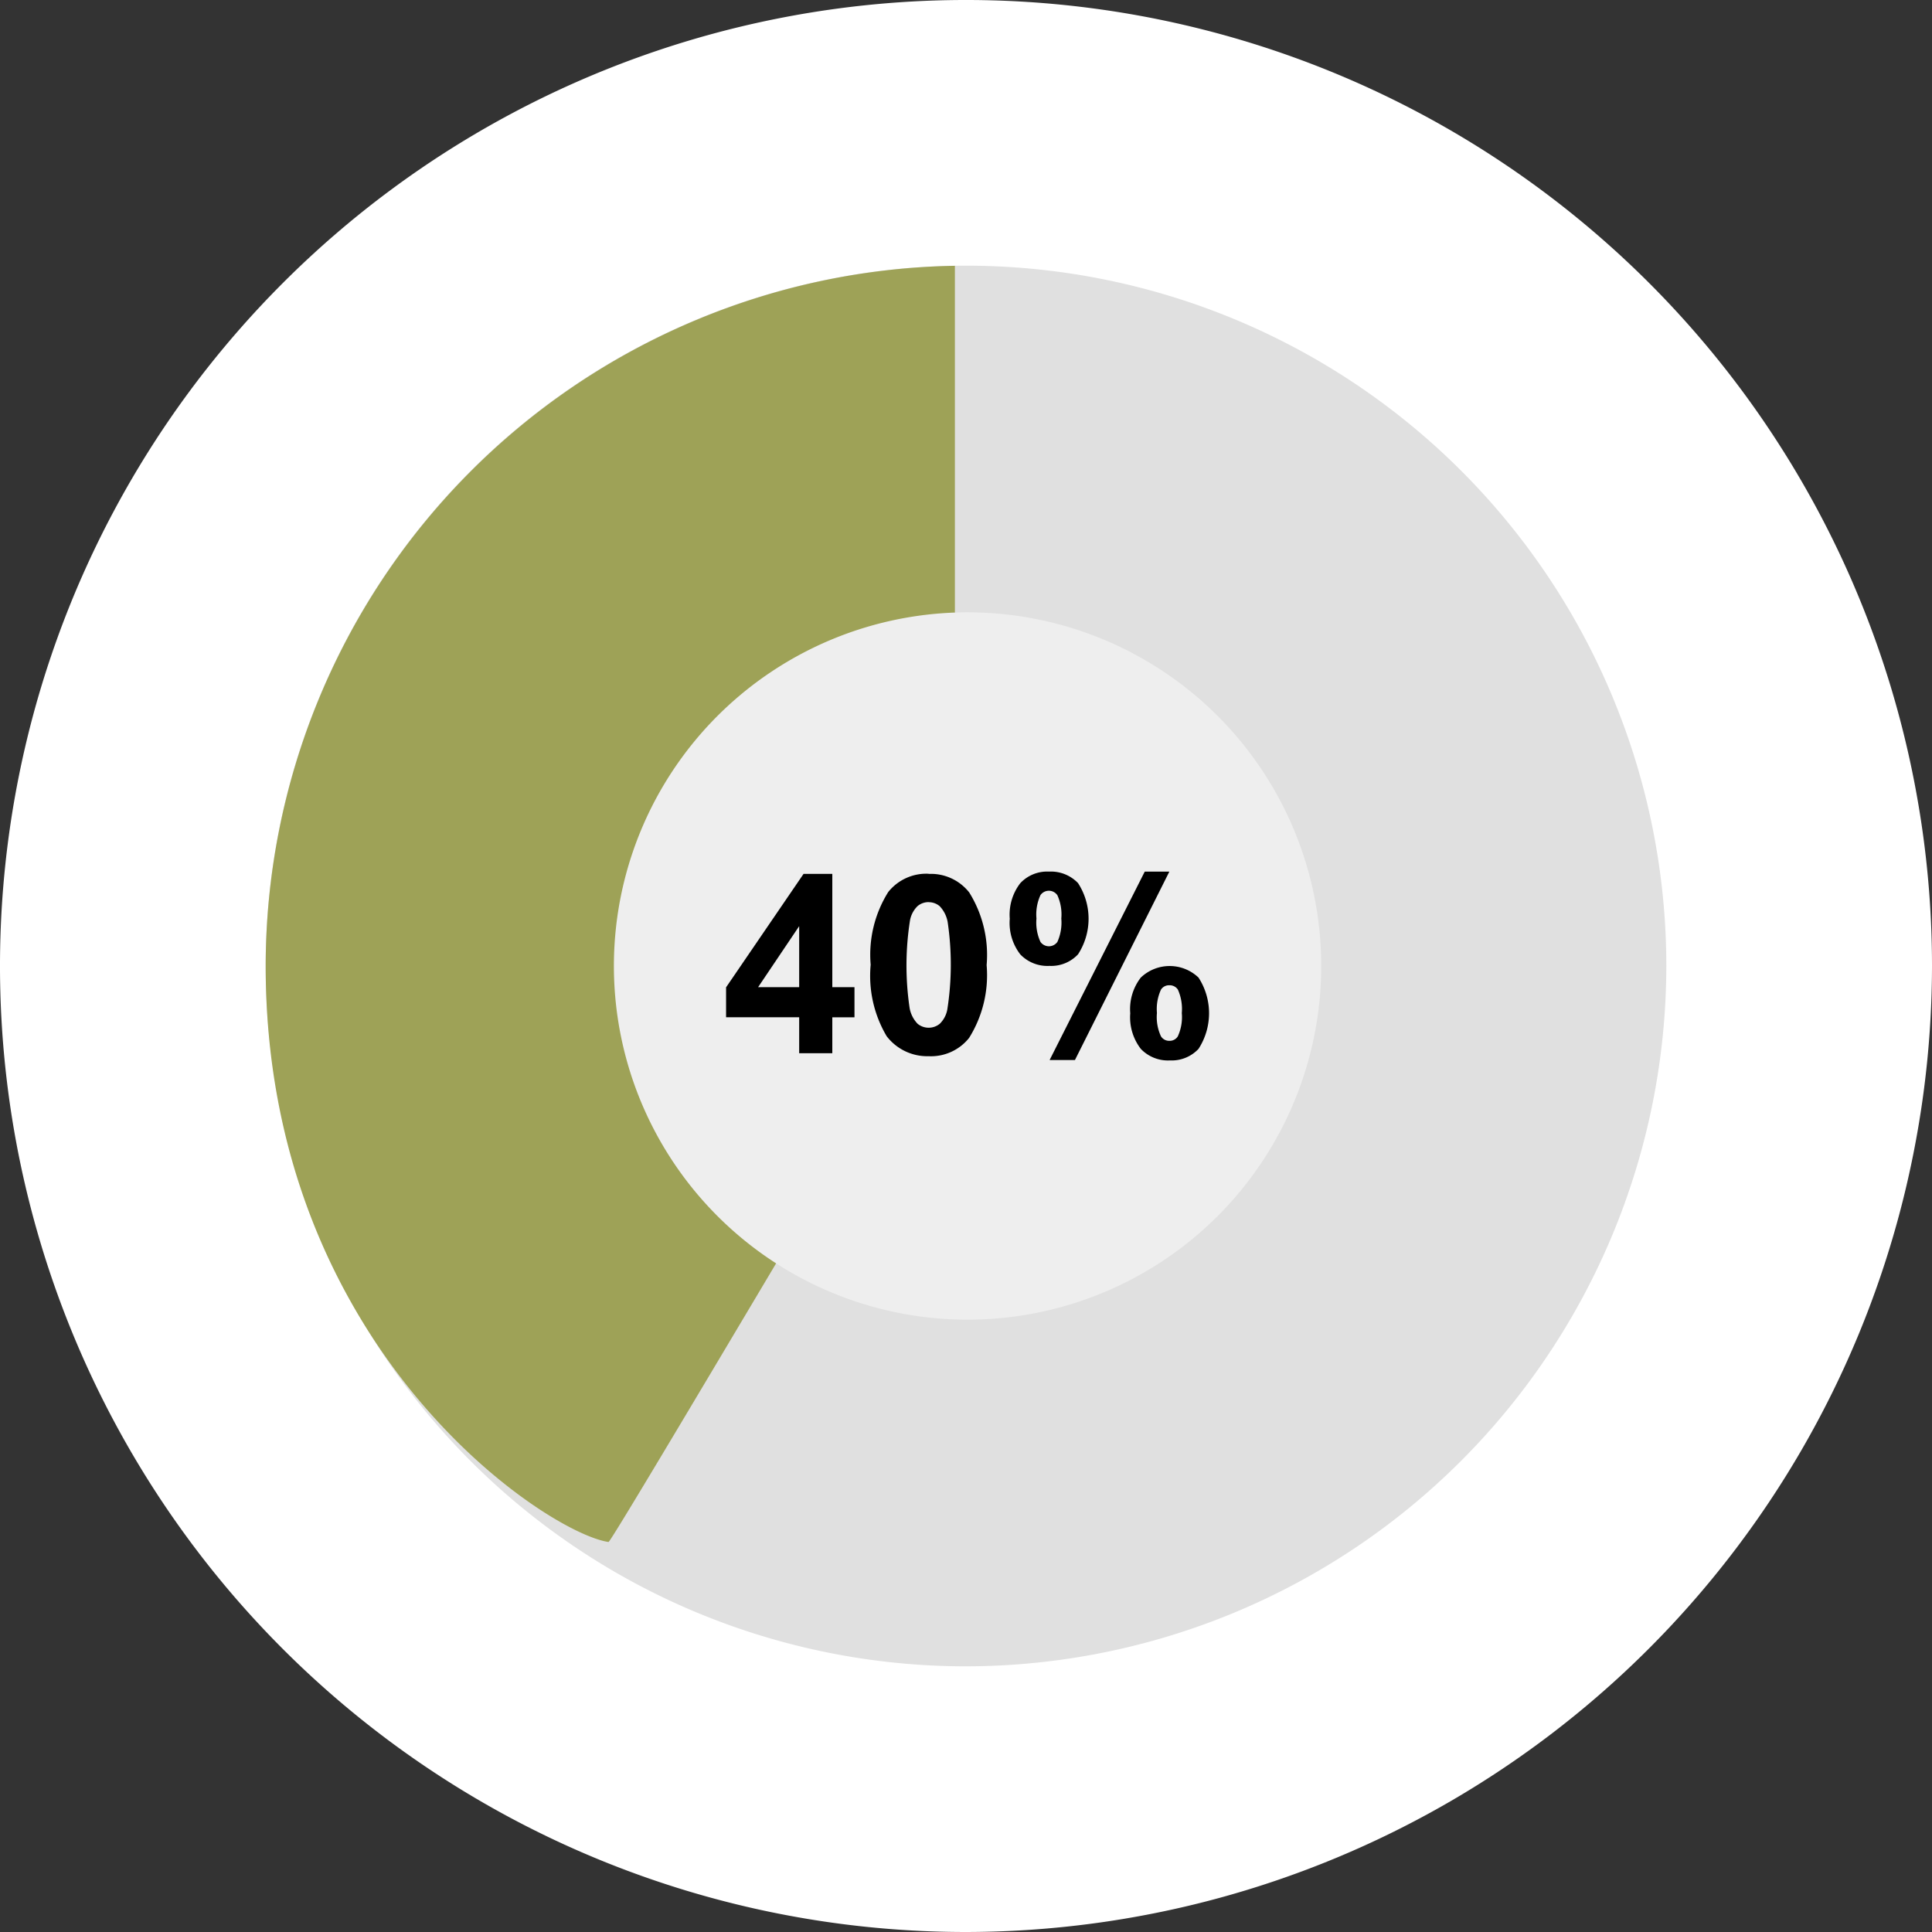 <svg id="Grupo_888275" data-name="Grupo 888275" xmlns="http://www.w3.org/2000/svg" xmlns:xlink="http://www.w3.org/1999/xlink" width="109" height="109" viewBox="0 0 109 109">
  <rect x="0" y="0" width="109" height="109" fill="#333333" stroke="none"/>
  <defs>
    <clipPath id="clip-path">
      <rect id="Rectángulo_326048" data-name="Rectángulo 326048" width="109" height="109" fill="#9ea257"/>
    </clipPath>
  </defs>
  <g id="Grupo_876852" data-name="Grupo 876852" clip-path="url(#clip-path)">
    <path id="Trazado_616564" data-name="Trazado 616564" d="M54.5,109A54.5,54.5,0,1,1,109,54.5,54.563,54.563,0,0,1,54.5,109" fill="#fff"/>
    <path id="Trazado_616565" data-name="Trazado 616565" d="M69.074,108.586a39.511,39.511,0,1,1,39.511-39.511,39.556,39.556,0,0,1-39.511,39.511" transform="translate(-14.574 -14.575)" fill="#e0e0e0"/>
    <path id="Trazado_616566" data-name="Trazado 616566" d="M68.448,69.318V29.578a39.553,39.553,0,0,0-38.885,39.5c0,21.577,15.844,32,19.344,32.5.208,0,19.331-32.5,19.541-32.5,8.453,0-15.473,12.039-9.041,7.5Z" transform="translate(-14.574 -14.582)" fill="#9ea257"/>
    <path id="Trazado_616567" data-name="Trazado 616567" d="M108.218,88.092A19.953,19.953,0,1,1,88.266,68.139a19.953,19.953,0,0,1,19.952,19.953" transform="translate(-33.677 -33.592)" fill="#eee"/>
    <path id="Trazado_616568" data-name="Trazado 616568" d="M84.918,107.361v-2.027H80.794v-1.69l4.371-6.4h1.622v6.391h1.251v1.7H86.787v2.027Zm0-3.724v-3.444L82.6,103.637Z" transform="translate(-39.83 -47.941)"/>
    <path id="Trazado_616569" data-name="Trazado 616569" d="M100.155,97.246a2.751,2.751,0,0,1,2.289,1.044,6.671,6.671,0,0,1,.983,4.1,6.675,6.675,0,0,1-.99,4.109,2.748,2.748,0,0,1-2.282,1.031,2.883,2.883,0,0,1-2.37-1.131,6.678,6.678,0,0,1-.9-4.031,6.656,6.656,0,0,1,.99-4.1,2.748,2.748,0,0,1,2.281-1.031m0,1.6a.964.964,0,0,0-.625.224,1.5,1.5,0,0,0-.426.8,16.376,16.376,0,0,0-.022,4.958,1.713,1.713,0,0,0,.451.883.988.988,0,0,0,1.247,0,1.5,1.5,0,0,0,.426-.8,16.354,16.354,0,0,0,.02-4.951,1.74,1.74,0,0,0-.45-.886.953.953,0,0,0-.623-.224" transform="translate(-47.763 -47.941)"/>
    <path id="Trazado_616570" data-name="Trazado 616570" d="M112.363,99.648a2.908,2.908,0,0,1,.594-2.007,2.073,2.073,0,0,1,1.613-.653,2.12,2.12,0,0,1,1.645.649,3.693,3.693,0,0,1,0,4.018,2.072,2.072,0,0,1-1.612.653,2.12,2.12,0,0,1-1.646-.649,2.9,2.9,0,0,1-.594-2.01m1.506-.014a2.606,2.606,0,0,0,.226,1.319.585.585,0,0,0,.955,0,2.665,2.665,0,0,0,.221-1.319,2.621,2.621,0,0,0-.221-1.312.58.58,0,0,0-.955-.008,2.609,2.609,0,0,0-.226,1.32m2.171,7.985h-1.429l5.367-10.63h1.388Zm3.12-2.645a2.908,2.908,0,0,1,.595-2.007,2.359,2.359,0,0,1,3.258,0,3.7,3.7,0,0,1,0,4.021,2.072,2.072,0,0,1-1.611.652,2.114,2.114,0,0,1-1.646-.652,2.919,2.919,0,0,1-.595-2.014m1.505-.007a2.561,2.561,0,0,0,.227,1.312.542.542,0,0,0,.474.255.535.535,0,0,0,.475-.248,2.6,2.6,0,0,0,.227-1.319,2.682,2.682,0,0,0-.22-1.321.552.552,0,0,0-.481-.246.536.536,0,0,0-.474.246,2.611,2.611,0,0,0-.227,1.321" transform="translate(-55.394 -47.814)"/>
  </g>
</svg>
